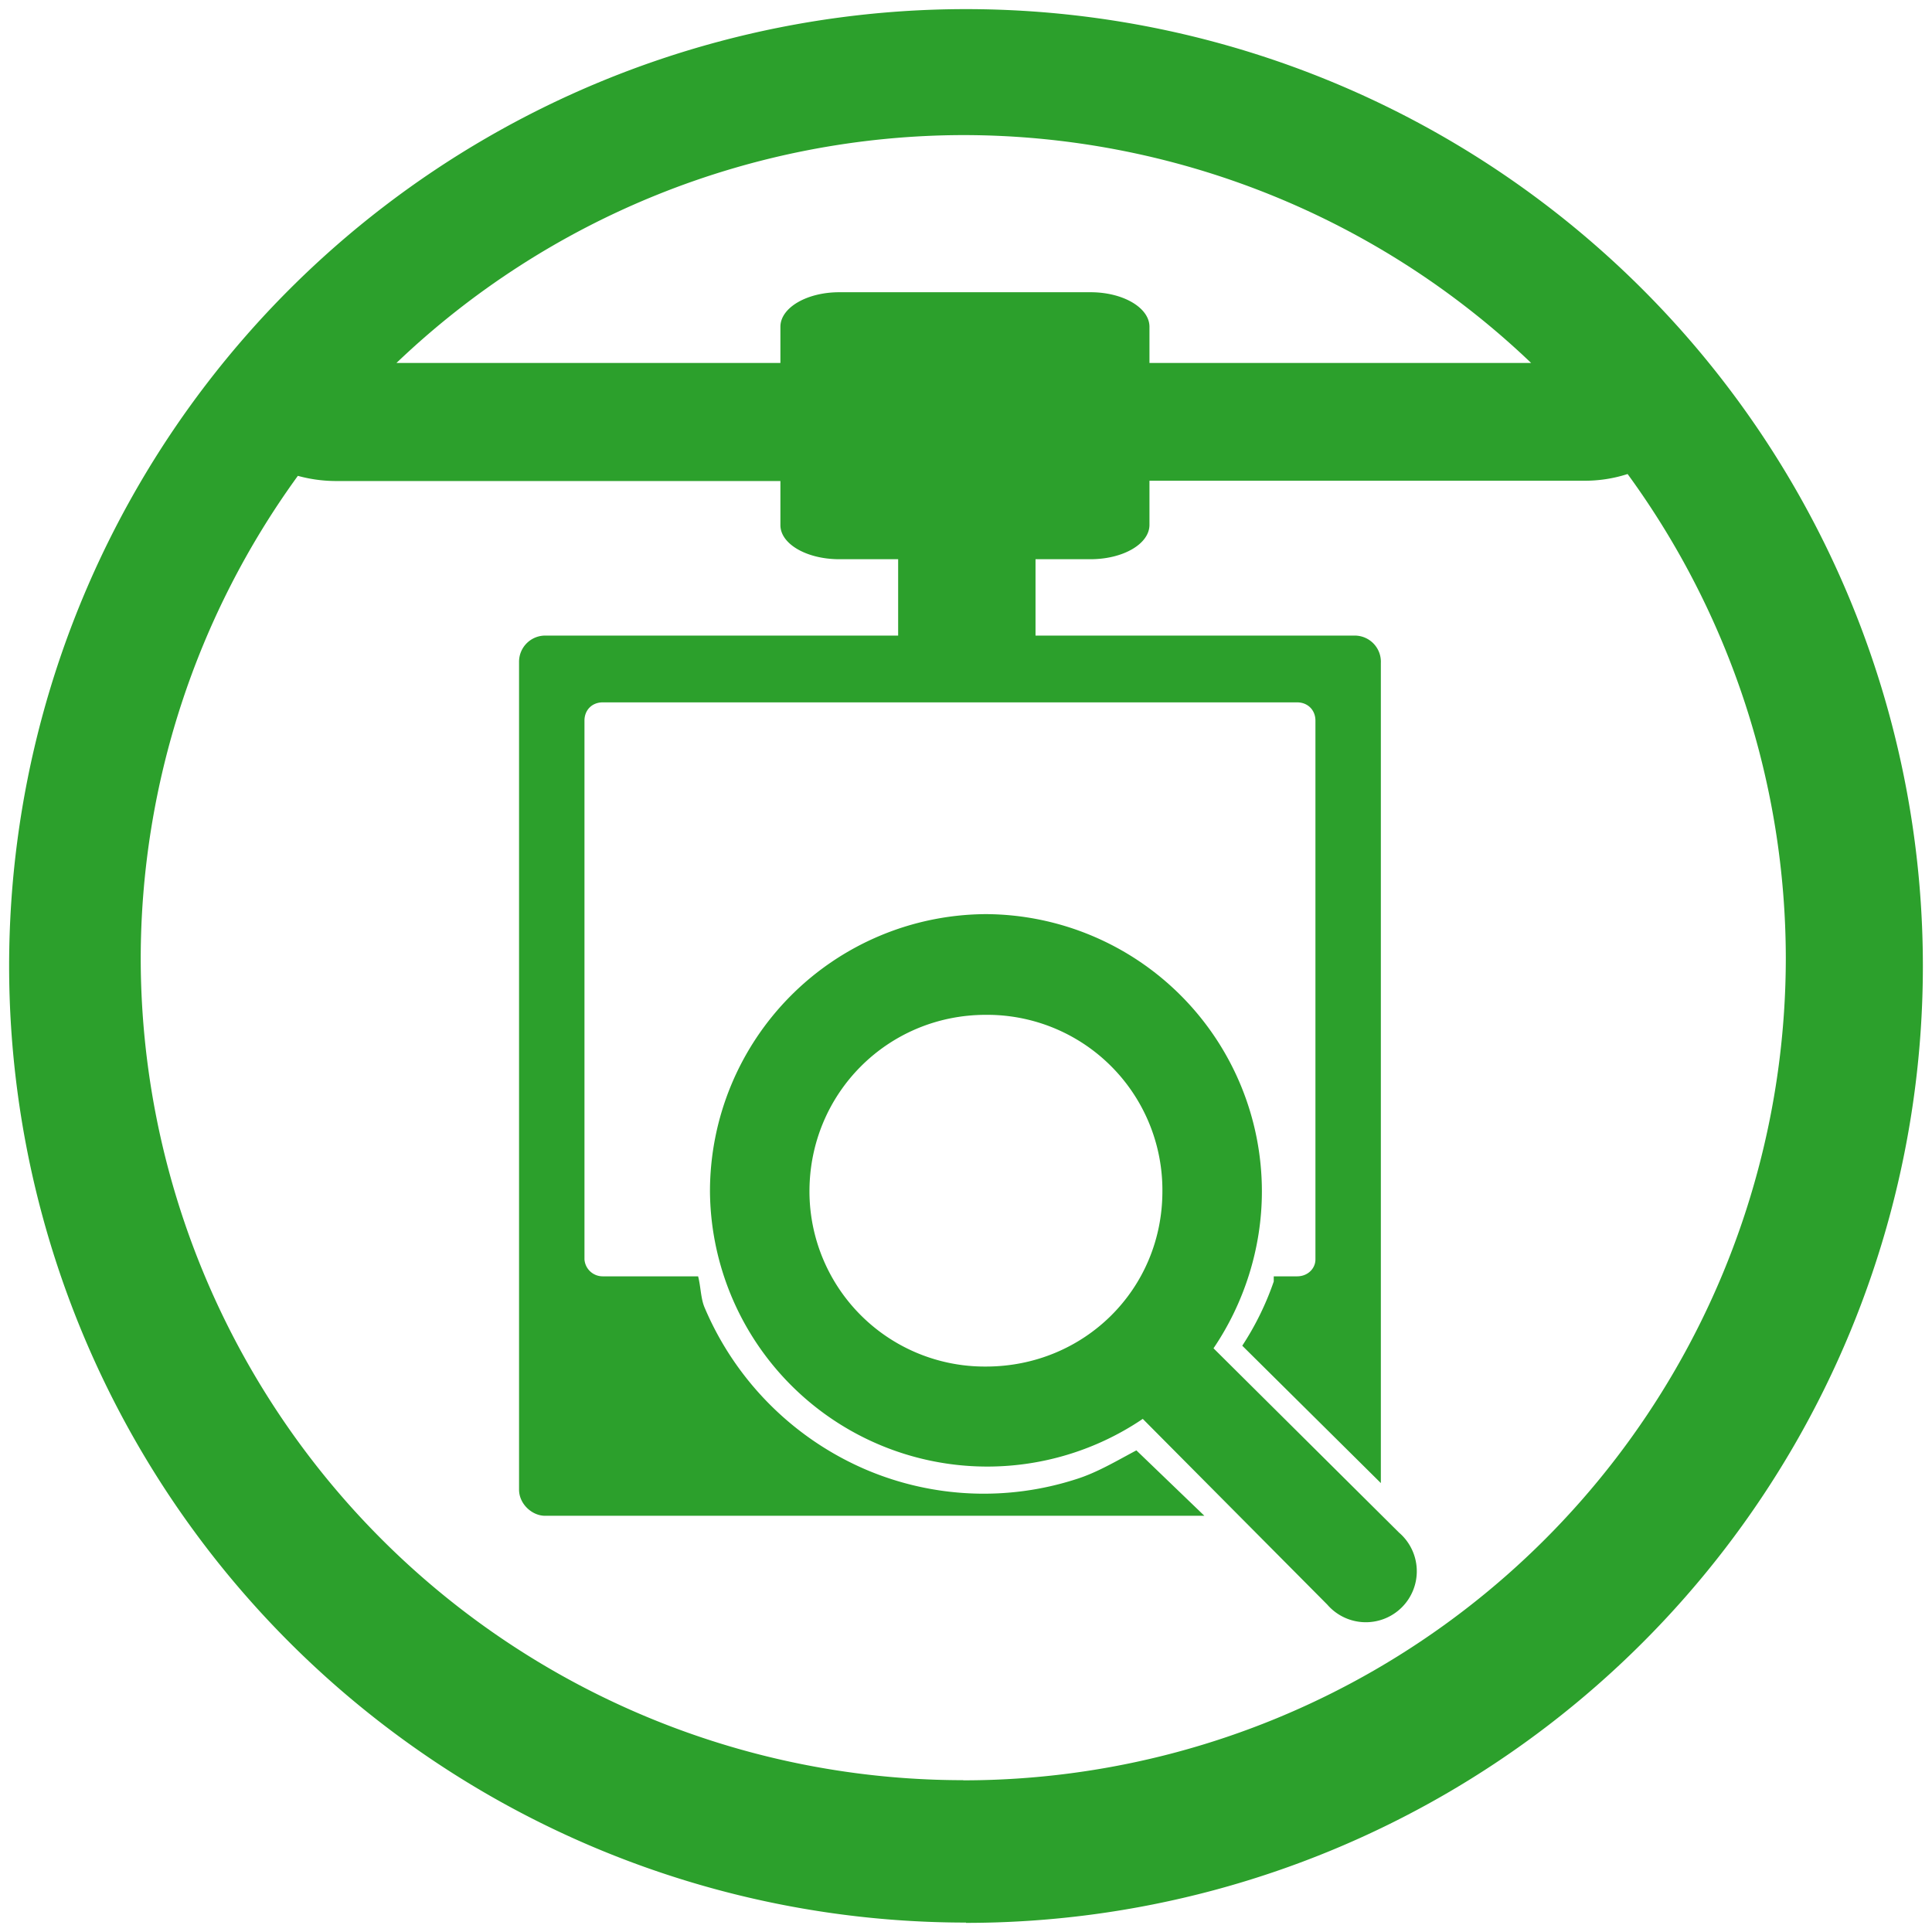 <?xml version="1.0" encoding="UTF-8" standalone="no"?>
<svg
   xmlns:dc="http://purl.org/dc/elements/1.1/"
   xmlns:cc="http://creativecommons.org/ns#"
   xmlns:rdf="http://www.w3.org/1999/02/22-rdf-syntax-ns#"
   xmlns:svg="http://www.w3.org/2000/svg"
   xmlns="http://www.w3.org/2000/svg"
   xmlns:sodipodi="http://sodipodi.sourceforge.net/DTD/sodipodi-0.dtd"
   xmlns:inkscape="http://www.inkscape.org/namespaces/inkscape"
   width="48"
   height="48"
   viewBox="0 0 12.7 12.7"
   version="1.1"
   id="svg4"
   sodipodi:docname="driftnet.svg"
   inkscape:version="0.92.5 (2060ec1f9f, 2020-04-08)">
  <defs
     id="defs8" />
  <sodipodi:namedview
     pagecolor="#ffffff"
     bordercolor="#666666"
     borderopacity="1"
     objecttolerance="10"
     gridtolerance="10"
     guidetolerance="10"
     inkscape:pageopacity="0"
     inkscape:pageshadow="2"
     inkscape:window-width="1085"
     inkscape:window-height="480"
     id="namedview6"
     showgrid="false"
     inkscape:zoom="4.9166667"
     inkscape:cx="2.1355932"
     inkscape:cy="24"
     inkscape:window-x="0"
     inkscape:window-y="25"
     inkscape:window-maximized="0"
     inkscape:current-layer="svg4" />
  <path
     d="m 6.35,0.06 a 6.29,6.29 0 0 0 -6.29,6.288 6.29,6.29 0 0 0 6.29,6.29 V 12.64 A 6.29,6.29 0 0 0 12.64,6.35 6.29,6.29 0 0 0 6.35,0.06 Z M 6.332,0.888 a 5.407,5.407 0 0 1 3.733,1.498 H 7.556 V 2.148 C 7.556,2.023 7.383,1.921 7.169,1.921 H 5.517 C 5.303,1.921 5.13,2.023 5.13,2.148 V 2.386 H 2.606 A 5.407,5.407 0 0 1 6.332,0.888 Z m 4.367,2.228 a 5.407,5.407 0 0 1 1.04,3.18 5.407,5.407 0 0 1 -5.407,5.407 V 11.702 A 5.407,5.407 0 0 1 0.925,6.296 5.407,5.407 0 0 1 1.958,3.128 0.954,0.954 0 0 0 2.202,3.162 H 5.13 v 0.29 c 0,0.124 0.173,0.224 0.387,0.224 H 5.904 V 4.178 H 3.584 A 0.172,0.172 0 0 0 3.412,4.35 v 5.442 c 0,0.094 0.085,0.172 0.171,0.172 H 7.917 L 7.47,9.534 C 7.34,9.603 7.212,9.68 7.075,9.723 A 1.977,1.977 0 0 1 5.698,9.663 2.012,2.012 0 0 1 4.632,8.596 C 4.606,8.536 4.607,8.459 4.589,8.39 H 3.962 A 0.12,0.12 0 0 1 3.842,8.279 V 4.737 c 0,-0.07 0.05,-0.12 0.12,-0.12 h 4.565 c 0.069,0 0.12,0.05 0.12,0.12 v 3.542 c 0,0.06 -0.051,0.111 -0.12,0.111 H 8.373 V 8.424 A 1.891,1.891 0 0 1 8.166,8.846 L 9.077,9.749 V 4.358 A 0.172,0.172 0 0 0 8.905,4.178 H 6.807 V 3.676 h 0.361 c 0.214,0 0.388,-0.1 0.388,-0.226 V 3.16 h 2.851 A 0.912,0.912 0 0 0 10.699,3.116 Z M 6.481,6.009 A 1.823,1.823 0 0 0 4.667,7.832 1.823,1.823 0 0 0 7.512,9.327 l 1.213,1.221 A 0.335,0.335 0 1 0 9.197,10.075 L 7.977,8.863 C 8.175,8.571 8.295,8.21 8.295,7.832 A 1.823,1.823 0 0 0 6.48,6.009 Z m 0,0.662 a 1.152,1.152 0 0 1 1.16,1.16 c 0,0.645 -0.515,1.152 -1.16,1.152 A 1.152,1.152 0 0 1 5.321,7.832 c 0,-0.645 0.515,-1.161 1.16,-1.161 z"
     id="path2"
     inkscape:connector-curvature="0"
     style="fill:#2ca02c" />
</svg>

